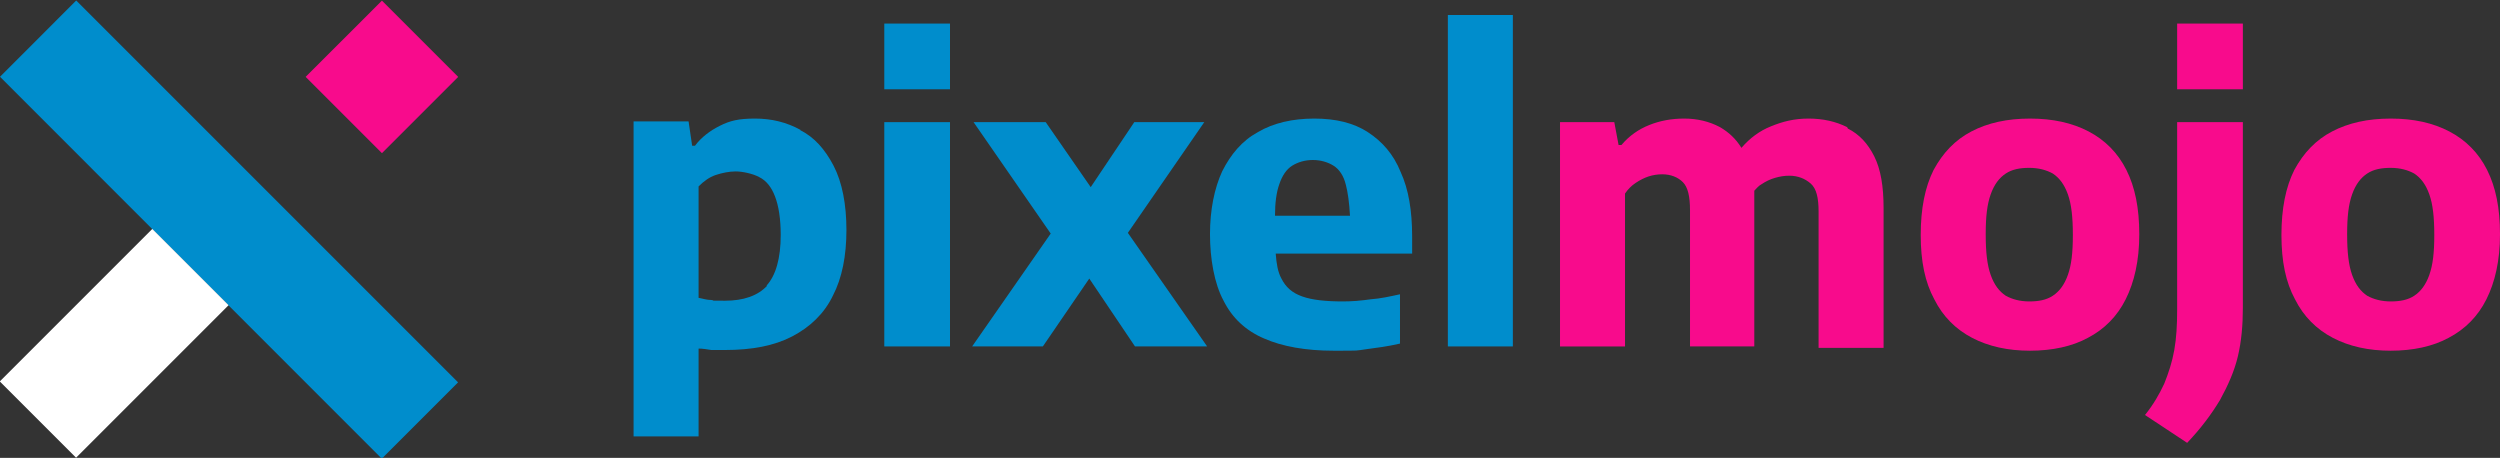 <?xml version="1.0" encoding="UTF-8"?>
<svg id="Layer_1" xmlns="http://www.w3.org/2000/svg" version="1.1" viewBox="0 0 350 64.1">
  <rect x="0" y="0" width="350" height="64.1" fill="#333333" stroke="none"/>
  <!-- Generator: Adobe Illustrator 29.8.1, SVG Export Plug-In . SVG Version: 2.1.1 Build 2)  -->
  <defs>
    <style>
      .st0 {
        fill: #008dcc;
      }

      .st1 {
        fill: #f80b8c;
      }

      .st2 {
        fill: #fff;
      }
    </style>
  </defs>
  <path class="st0" d="M0,10.75L10.67.07l53.46,53.46-10.68,10.68L0,10.75Z"/>
  <path class="st1" d="M64.15,10.76l-10.68,10.68-10.68-10.68L53.47.09l10.68,10.68h0Z"/>
  <path class="st2" d="M-.03,53.4l21.35-21.35,10.68,10.68-21.35,21.35L-.03,53.4Z"/>
  <path class="st0" d="M112.1,18.2c-2-1.1-4.1-1.6-6.4-1.6s-3.5.3-4.9,1-2.6,1.6-3.5,2.8h-.4l-.5-3.4h-7.7v44.1h9.1v-12.3c.6,0,1.1.1,1.8.2h1.9c3.8,0,6.9-.6,9.4-1.9,2.5-1.3,4.5-3.2,5.7-5.7,1.3-2.5,1.9-5.6,1.9-9.2s-.6-6.7-1.8-9-2.7-4-4.7-5c0,0,.1,0,.1,0ZM107.4,40c-1.3,1.4-3.3,2.1-5.9,2.1s-1.2,0-1.9-.1c-.7,0-1.2-.2-1.8-.3v-15.6c.7-.7,1.5-1.3,2.4-1.6.9-.3,1.9-.5,2.8-.5s2.4.3,3.3.8c1,.5,1.7,1.4,2.2,2.7.5,1.3.8,3.1.8,5.4,0,3.3-.7,5.7-2,7.1h.1Z"/>
  <polygon class="st0" points="168.6 17.1 158.8 17.1 152.7 26.2 146.4 17.1 136.3 17.1 147.1 32.7 136.1 48.5 146 48.5 152.5 39 158.9 48.5 169 48.5 157.9 32.6 168.6 17.1 168.6 17.1 168.6 17.1"/>
  <path class="st0" d="M191.5,18.5c-2-1.3-4.5-1.9-7.5-1.9s-5.7.6-7.9,1.9c-2.2,1.2-3.8,3.1-5,5.5-1.1,2.4-1.7,5.4-1.7,8.8s.6,6.9,1.9,9.3c1.2,2.4,3.1,4.2,5.7,5.3,2.5,1.1,5.8,1.7,9.7,1.7s3,0,4.5-.2,3.1-.4,4.8-.8v-6.9c-1.4.3-2.7.6-4.1.7-1.4.2-2.6.3-3.9.3-2.4,0-4.3-.2-5.7-.7s-2.3-1.3-2.9-2.5c-.5-.9-.7-2.1-.8-3.5h19.1v-2.4c0-3.6-.5-6.6-1.6-9-1-2.5-2.6-4.3-4.6-5.6ZM178.5,30.2c0-1.8.2-3.3.6-4.4.4-1.2,1-2.1,1.8-2.6s1.8-.8,2.9-.8,2.1.3,2.9.8c.8.5,1.4,1.4,1.7,2.6.3,1.1.5,2.6.6,4.4h-10.6.1Z"/>
  <rect class="st0" x="202.7" y="2.1" width="9.1" height="46.4"/>
  <rect class="st0" x="123.8" y="17.1" width="9.2" height="31.4"/>
  <rect class="st0" x="123.8" y="3.3" width="9.2" height="9.2"/>
  <path class="st1" d="M258.6,17.8c-1.6-.8-3.4-1.2-5.4-1.2s-3.6.4-5.3,1.1c-1.5.6-2.9,1.6-4.1,3-.8-1.3-1.8-2.2-3-2.9-1.5-.8-3.2-1.2-5-1.2s-3.4.3-4.9.9-2.8,1.5-3.9,2.8h-.4l-.6-3.2h-7.6v31.4h9.1v-21.4c.4-.6.9-1.1,1.5-1.5s1.2-.7,1.8-.9c.6-.2,1.3-.3,1.9-.3,1.2,0,2.2.4,2.9,1.1s1,2,1,3.9v19.1h9v-21.8c.3-.3.6-.7,1-.9.6-.4,1.2-.7,1.9-.9.7-.2,1.3-.3,2-.3,1.2,0,2.2.4,3,1.1s1.1,2,1.1,3.9v19.1h9.1v-19.6c0-3-.4-5.4-1.3-7.2s-2.1-3.1-3.7-3.9c0,0-.1-.2-.1-.2Z"/>
  <path class="st1" d="M292.4,18.4c-2.3-1.2-5-1.8-8.2-1.8s-5.9.6-8.2,1.8c-2.3,1.2-4,3-5.3,5.4-1.2,2.4-1.8,5.4-1.8,9.1s.6,6.6,1.9,9c1.2,2.4,3,4.2,5.3,5.4s5,1.8,8.1,1.8,5.9-.6,8.1-1.8c2.3-1.2,4.1-3,5.3-5.4,1.2-2.4,1.9-5.4,1.9-9.1s-.6-6.6-1.8-9c-1.2-2.4-3-4.2-5.3-5.4ZM289.5,38.5c-.5,1.4-1.2,2.3-2.1,2.9-.9.6-2,.8-3.3.8s-2.4-.3-3.3-.8c-.9-.6-1.6-1.5-2.1-2.9s-.7-3.2-.7-5.7.2-4.2.7-5.6,1.2-2.3,2.1-2.9,2-.8,3.3-.8,2.4.3,3.3.8c.9.6,1.6,1.5,2.1,2.9s.7,3.2.7,5.7-.2,4.2-.7,5.6Z"/>
  <path class="st1" d="M348.2,23.8c-1.2-2.4-3-4.2-5.3-5.4-2.3-1.2-5-1.8-8.2-1.8s-5.9.6-8.2,1.8c-2.3,1.2-4,3-5.3,5.4-1.2,2.4-1.8,5.4-1.8,9.1s.6,6.6,1.9,9c1.2,2.4,3,4.2,5.3,5.4s5,1.8,8.1,1.8,5.9-.6,8.1-1.8c2.3-1.2,4.1-3,5.3-5.4,1.2-2.4,1.9-5.4,1.9-9.1s-.6-6.6-1.8-9ZM340.1,38.5c-.5,1.4-1.2,2.3-2.1,2.9-.9.6-2,.8-3.3.8s-2.4-.3-3.3-.8c-.9-.6-1.6-1.5-2.1-2.9s-.7-3.2-.7-5.7.2-4.2.7-5.6,1.2-2.3,2.1-2.9,2-.8,3.3-.8,2.4.3,3.3.8c.9.6,1.6,1.5,2.1,2.9s.7,3.2.7,5.7-.2,4.2-.7,5.6Z"/>
  <path class="st1" d="M304.8,43.4c0,2.1-.1,3.9-.4,5.6-.3,1.7-.8,3.2-1.4,4.7-.7,1.5-1.5,2.9-2.7,4.4l5.9,3.9c1.9-2,3.4-4,4.6-6,1.1-2,2-4,2.5-6.1s.7-4.4.7-6.8v-26h-9.2v26.4-.1Z"/>
  <rect class="st1" x="304.8" y="3.3" width="9.2" height="9.2"/>
</svg>